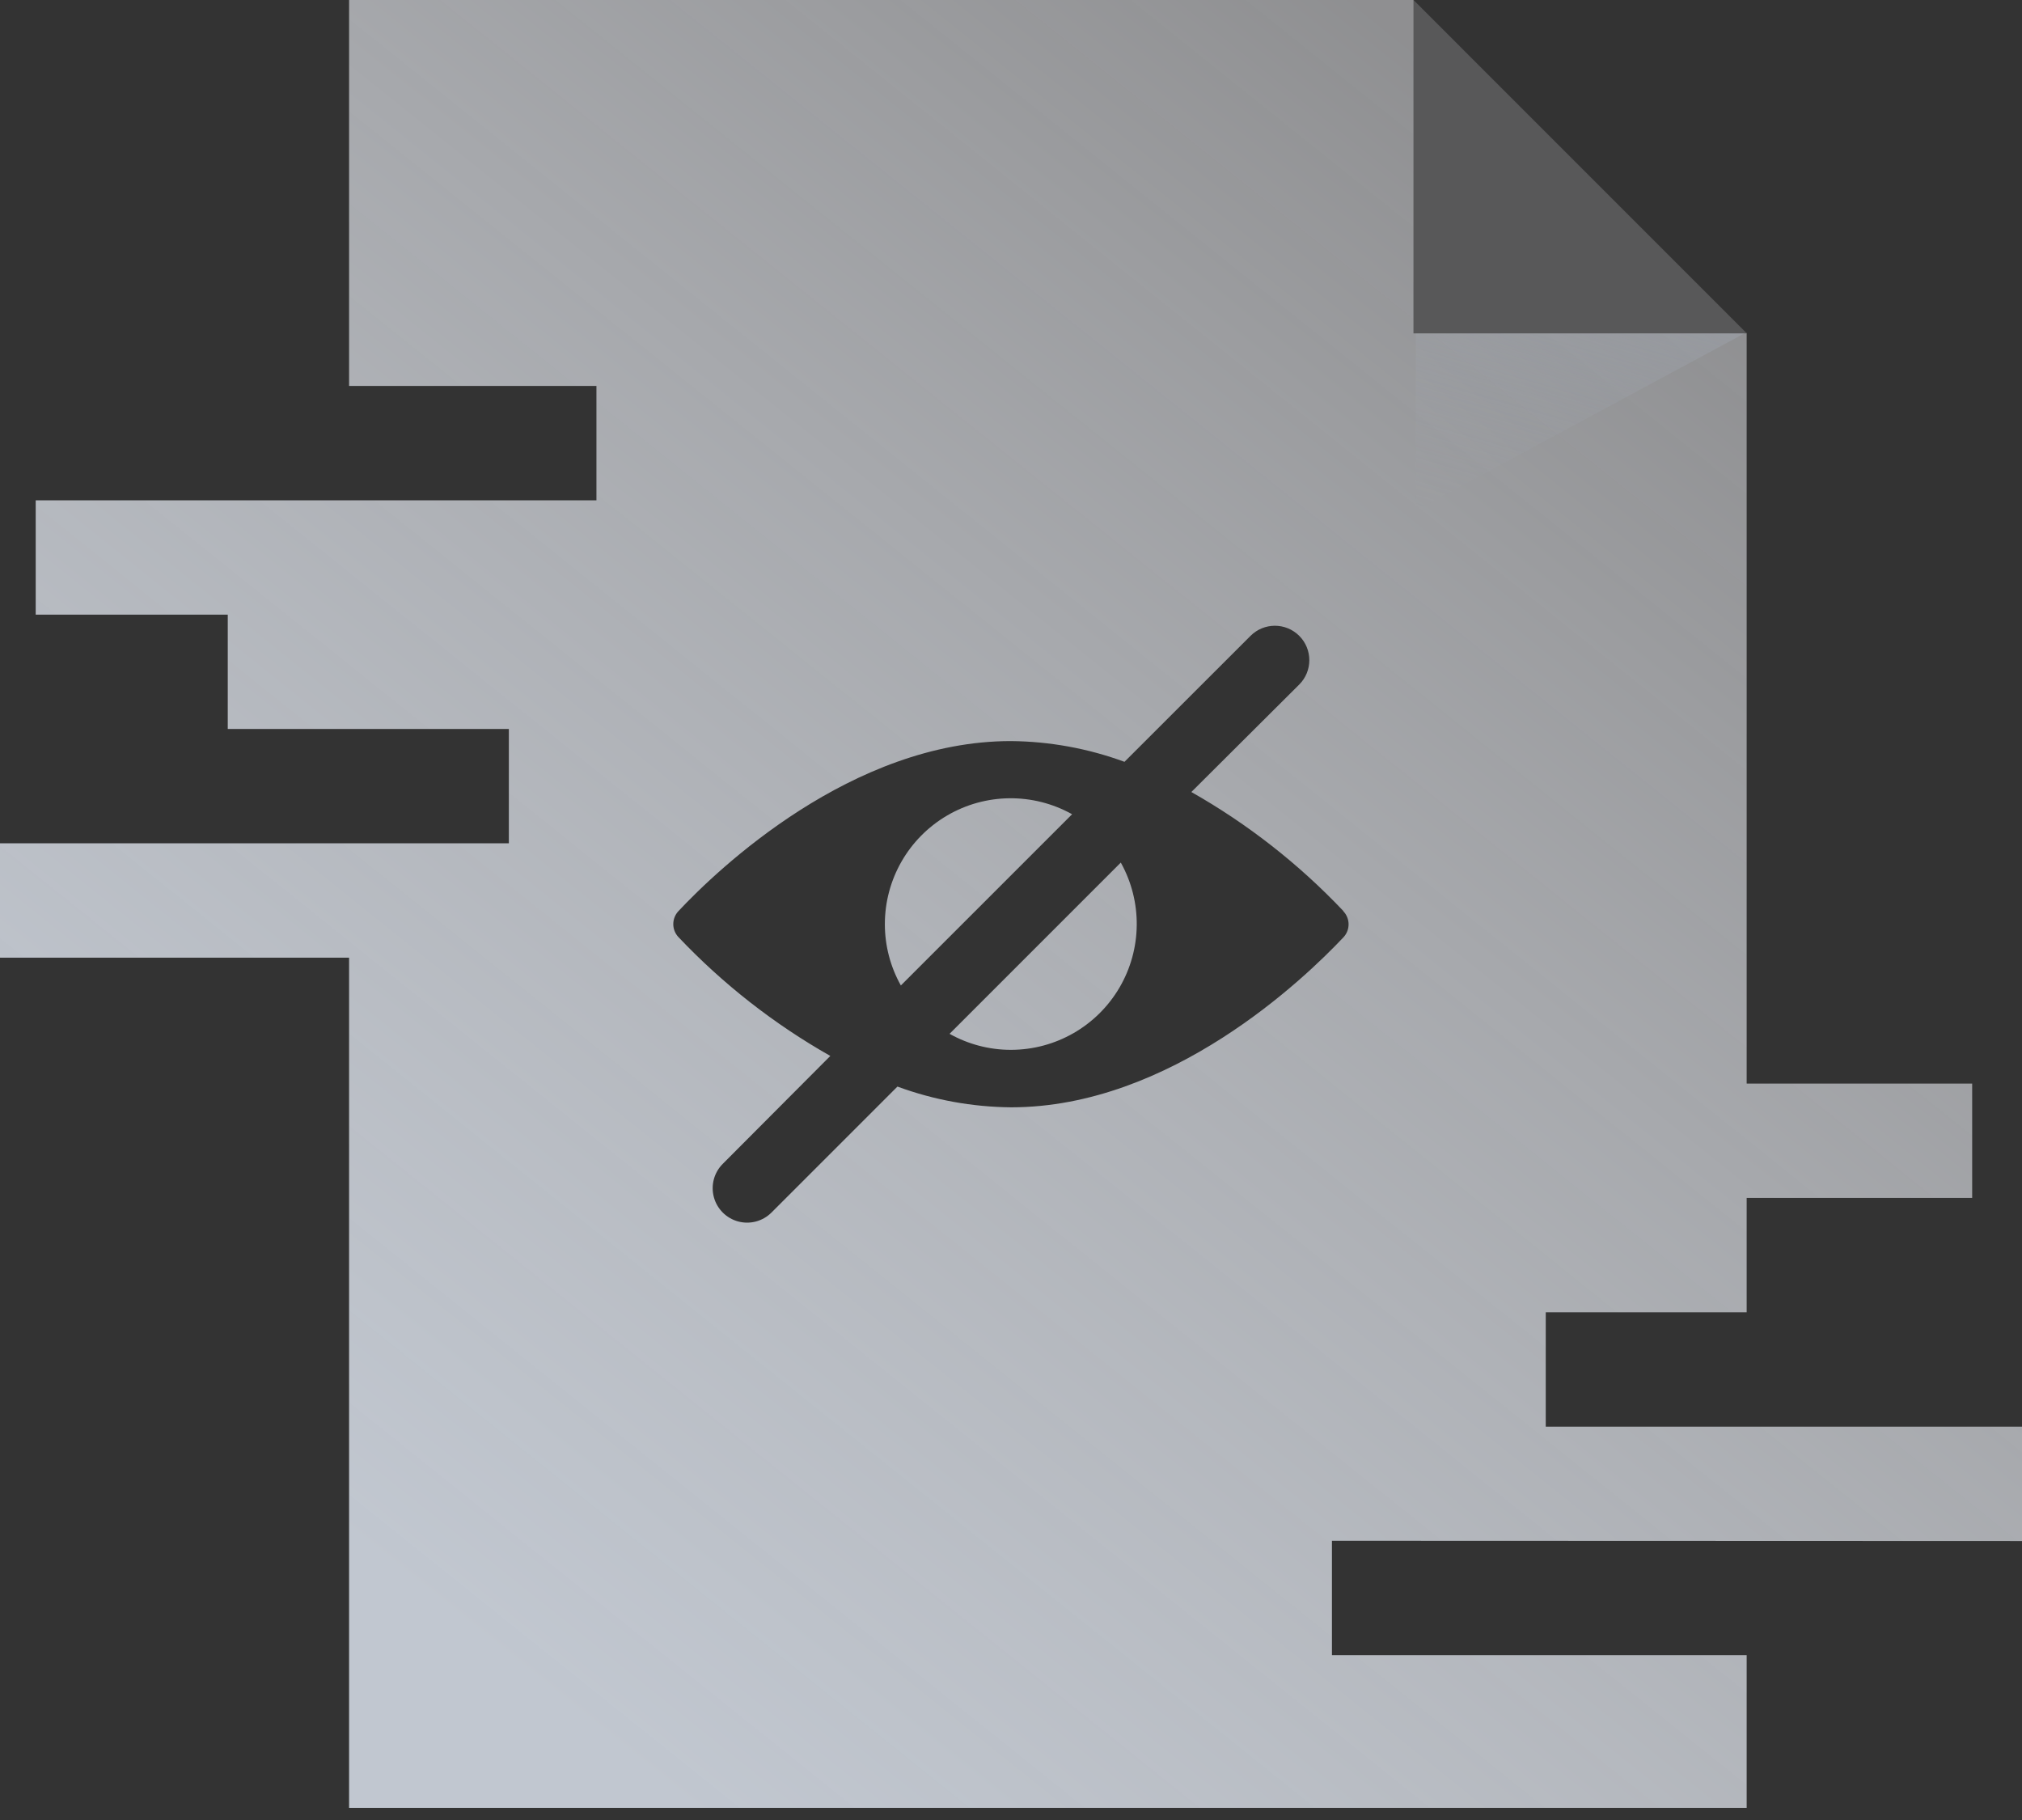 <svg width="120px" height="108px" viewBox="0 0 120 108" version="1.1" xmlns="http://www.w3.org/2000/svg" xmlns:xlink="http://www.w3.org/1999/xlink">
    <rect x="0" y="0" width="120" height="108" fill="#333333" stroke="none"/>
    <!-- Generator: Sketch 50.2 (55047) - http://www.bohemiancoding.com/sketch -->
    <title>Cannot View File</title>
    <desc>Created with Sketch.</desc>
    <defs>
        <linearGradient x1="12.289%" y1="94.445%" x2="83.315%" y2="14.998%" id="linearGradient-1">
            <stop stop-color="#C1C7D0" offset="10%"></stop>
            <stop stop-color="#EBECF0" stop-opacity="0.5" offset="100%"></stop>
        </linearGradient>
        <linearGradient x1="-1.937%" y1="96.404%" x2="103.848%" y2="-99.951%" id="linearGradient-2">
            <stop stop-color="#A5ADBA" stop-opacity="0" offset="0%"></stop>
            <stop stop-color="#A5ADBA" stop-opacity="0.07" offset="11%"></stop>
            <stop stop-color="#A5ADBA" stop-opacity="0.24" offset="32%"></stop>
            <stop stop-color="#A5ADBA" stop-opacity="0.52" offset="60%"></stop>
            <stop stop-color="#A5ADBA" stop-opacity="0.91" offset="93%"></stop>
            <stop stop-color="#A5ADBA" offset="100%"></stop>
        </linearGradient>
    </defs>
    <g id="MVP-(Stride)" stroke="none" stroke-width="1" fill="none" fill-rule="evenodd">
        <g id="MV---preview-error---unkown" transform="translate(-660, -340)" fill-rule="nonzero">
            <g id="Cannot-View-File" transform="translate(660, 340)">
                <polygon id="Shape" fill="#E7E8EC" points="103.67 19.767 103.654 19.767 103.67 19.782"></polygon>
                <polygon id="Shape" fill="#EBECF0" opacity="0.2" points="84.026 19.782 103.532 19.782 103.67 19.782 103.67 19.782 103.67 19.782 103.654 19.767 83.888 0 83.888 0 83.888 19.782"></polygon>
                <path d="M52.514,54.843 C52.513,52.192 53.916,49.74 56.201,48.398 C58.486,47.056 61.311,47.025 63.626,48.317 L53.464,58.478 C52.841,57.368 52.514,56.116 52.514,54.843 Z M59.99,62.298 C58.717,62.298 57.465,61.971 56.354,61.348 L66.516,51.186 C67.807,53.5 67.776,56.326 66.434,58.611 C65.092,60.896 62.64,62.299 59.99,62.298 Z M79.721,54.056 C77.082,51.269 74.043,48.891 70.703,46.999 L77.106,40.621 C77.904,39.823 77.904,38.529 77.106,37.731 C76.308,36.933 75.014,36.933 74.216,37.731 L66.735,45.207 C64.574,44.412 62.292,43.996 59.99,43.976 C50.553,43.976 42.597,51.574 40.259,54.071 C39.857,54.503 39.857,55.172 40.259,55.603 C42.898,58.39 45.937,60.769 49.277,62.66 L42.894,69.064 C42.377,69.58 42.176,70.333 42.365,71.038 C42.554,71.743 43.105,72.294 43.81,72.483 C44.515,72.672 45.268,72.47 45.784,71.954 L53.26,64.478 C55.421,65.273 57.703,65.689 60.005,65.709 C69.452,65.709 77.397,58.095 79.736,55.614 C80.14,55.177 80.134,54.5 79.721,54.071 L79.721,54.056 Z M79.047,91.43 L79.047,98.216 L103.66,98.216 L103.66,107.28 L20.717,107.28 L20.717,56.829 L0,56.829 L0,50.043 L30.199,50.043 L30.199,43.256 L13.517,43.256 L13.517,36.475 L2.119,36.475 L2.119,29.689 L35.397,29.689 L35.397,22.902 L20.717,22.902 L20.717,0 L83.888,0 L83.888,19.782 L103.66,19.782 L103.66,64.3 L117.043,64.3 L117.043,71.086 L103.66,71.086 L103.66,77.872 L91.736,77.872 L91.736,84.659 L120,84.659 L120,91.445 L79.047,91.43 Z" id="Shape" fill="url(#linearGradient-1)"></path>
                <polygon id="Shape" fill="url(#linearGradient-2)" opacity="0.6" style="mix-blend-mode: multiply;" points="84.026 30.291 103.532 19.782 84.026 19.782"></polygon>
            </g>
        </g>
    </g>
</svg>
